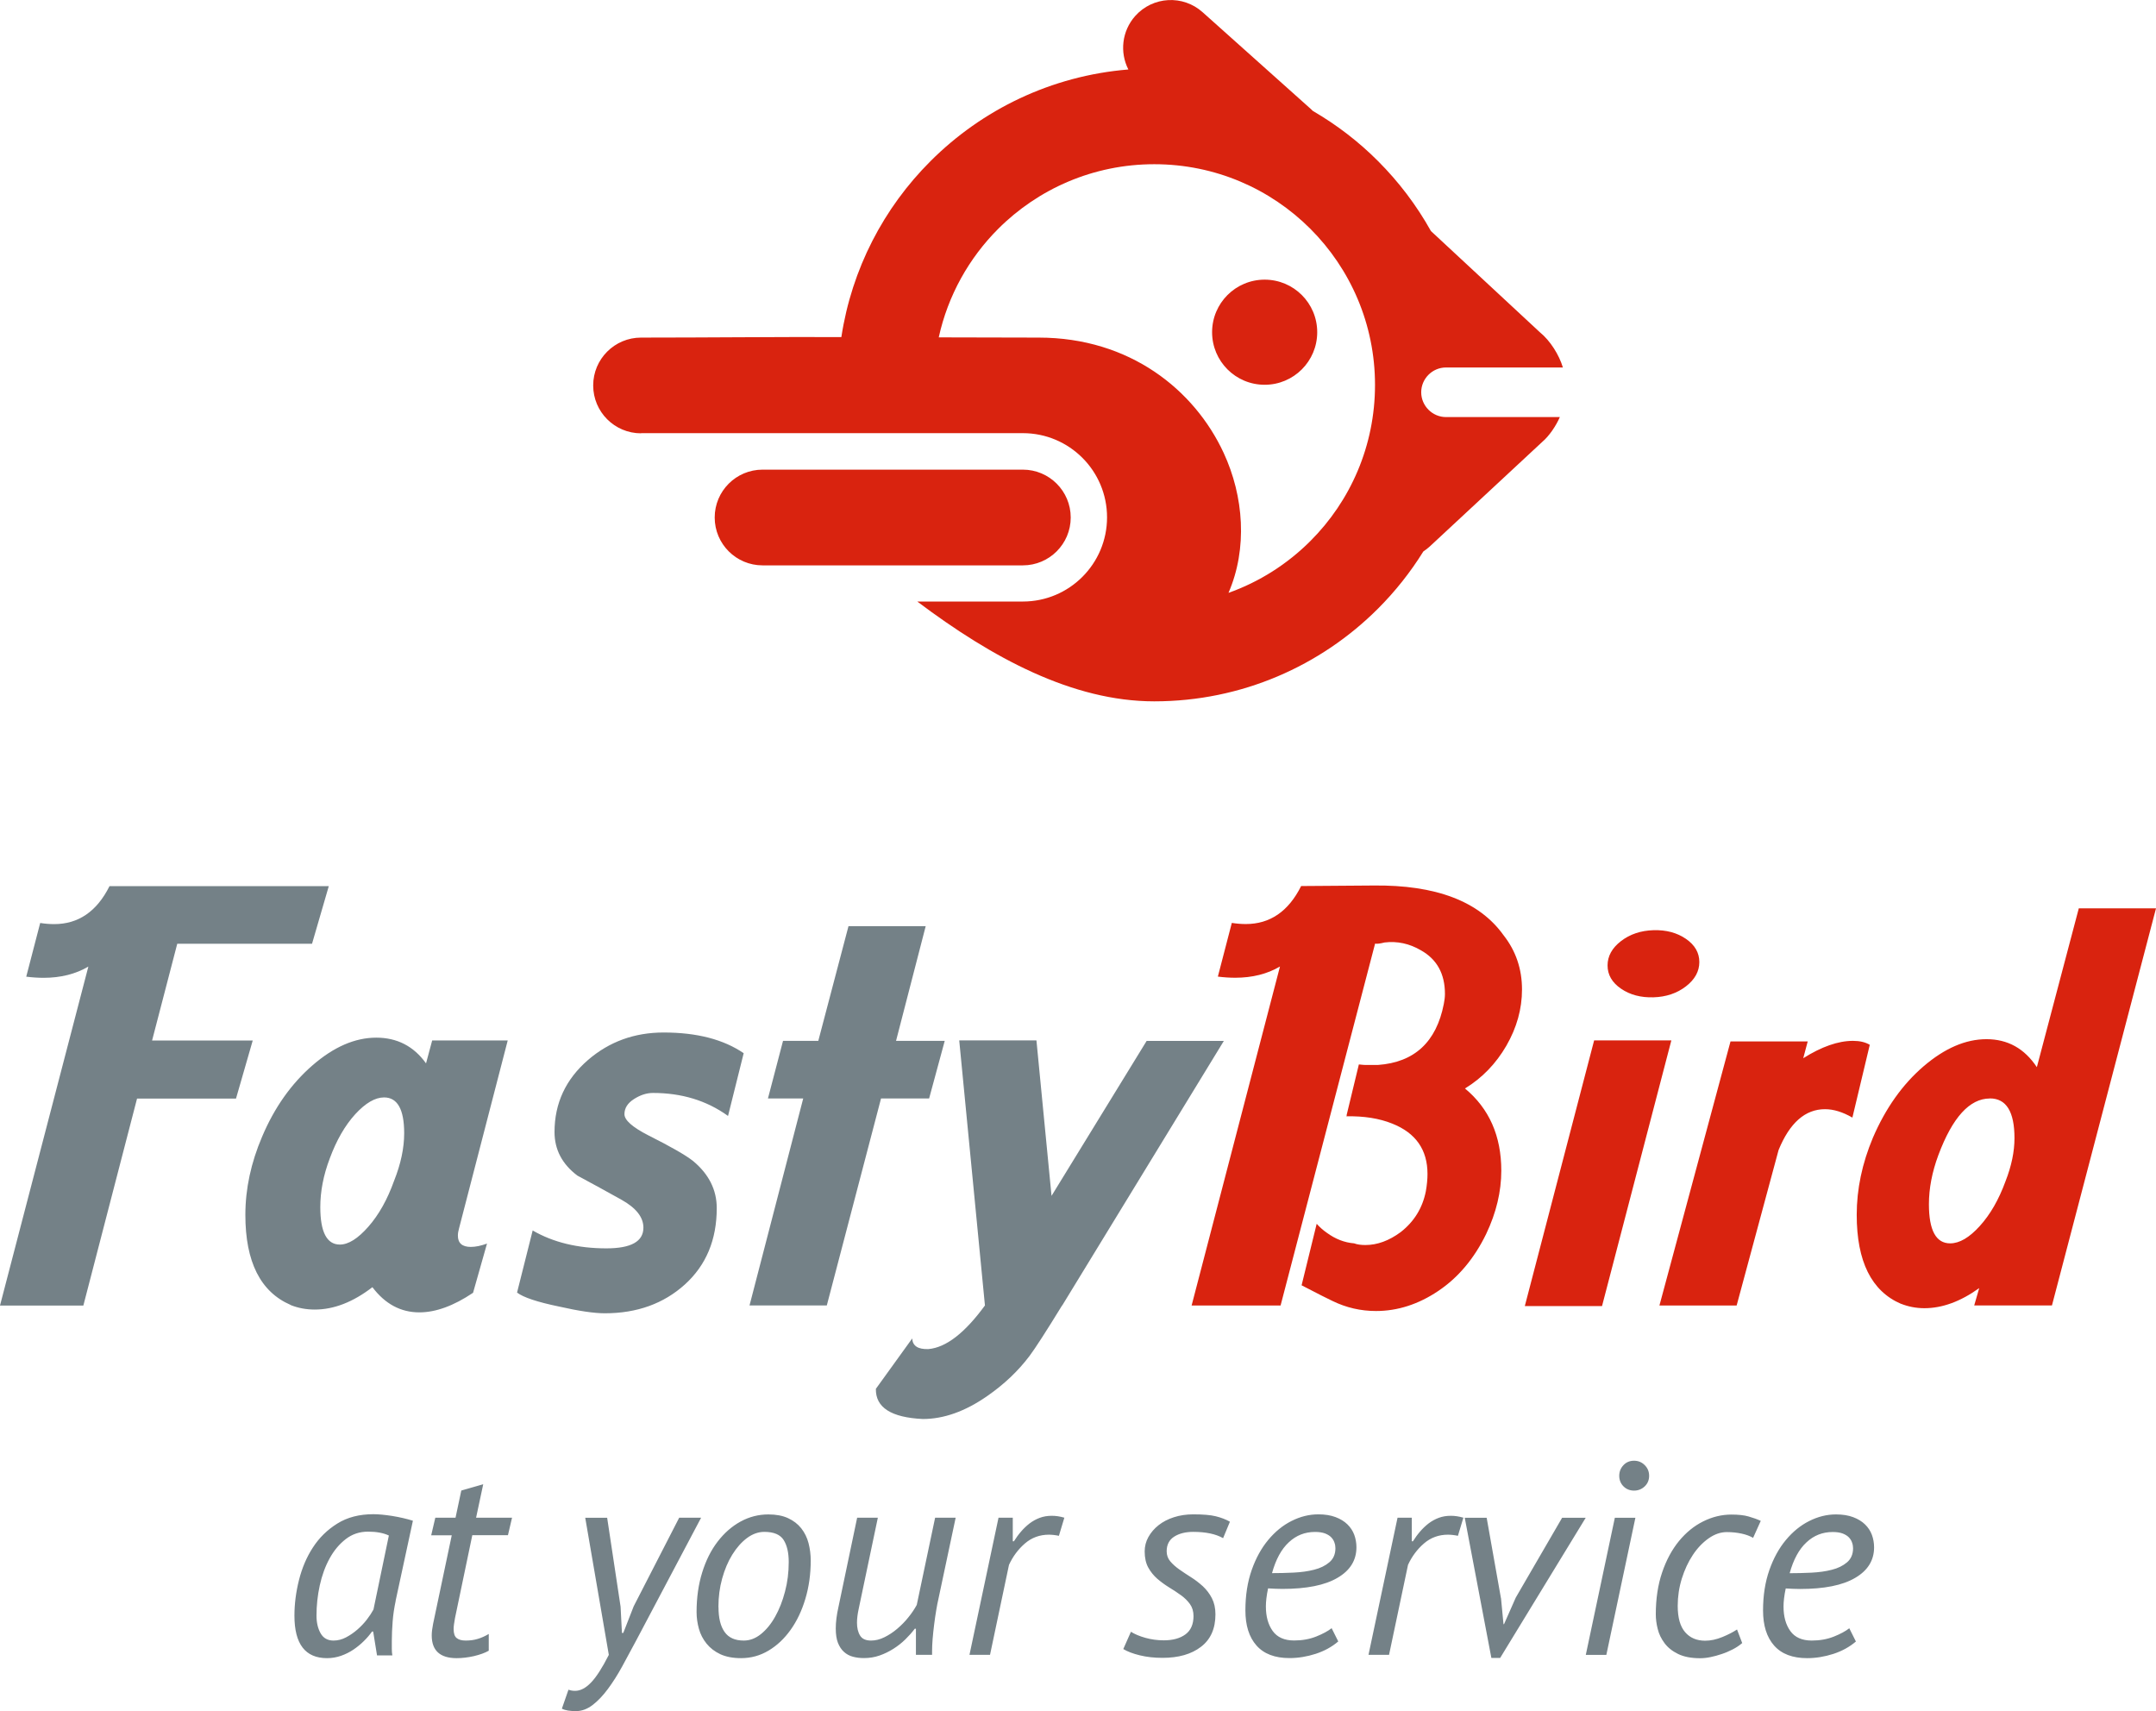 <?xml version="1.0" encoding="UTF-8"?>
<!DOCTYPE svg PUBLIC "-//W3C//DTD SVG 1.1//EN" "http://www.w3.org/Graphics/SVG/1.1/DTD/svg11.dtd">
<!-- Creator: CorelDRAW -->
<svg xmlns="http://www.w3.org/2000/svg" xml:space="preserve" width="30.506mm" height="24.211mm" style="shape-rendering:geometricPrecision; text-rendering:geometricPrecision; image-rendering:optimizeQuality; fill-rule:evenodd; clip-rule:evenodd"
viewBox="0 0 28.426 22.56"
 xmlns:xlink="http://www.w3.org/1999/xlink">
 <defs>
  <style type="text/css">
   <![CDATA[
    .fil1 {fill:#748187;fill-rule:nonzero}
    .fil0 {fill:#d9230f;fill-rule:nonzero}
   ]]>
  </style>
 </defs>
 <g id="Layer_x0020_1">
  <path id="bird_x0020_symbol" class="fil0" d="M8.452 5.713c-0.349,0 -0.631,-0.283 -0.631,-0.631 0,-0.349 0.283,-0.631 0.631,-0.631 0.883,0 1.757,-0.01 2.641,-0.007 0.137,-0.9 0.56,-1.705 1.175,-2.319 0.68,-0.68 1.593,-1.126 2.609,-1.209 -0.115,-0.225 -0.087,-0.506 0.091,-0.706 0.232,-0.259 0.629,-0.281 0.888,-0.049l1.428 1.277 0.026 0.025c0.315,0.183 0.604,0.405 0.859,0.661 0.273,0.273 0.508,0.583 0.697,0.922l1.436 1.334c0.139,0.113 0.255,0.301 0.304,0.465l-1.541 0c-0.18,0 -0.327,0.148 -0.327,0.327l0 0c0,0.179 0.148,0.327 0.327,0.327 0.5,0 1.001,0 1.501,0 -0.05,0.114 -0.138,0.248 -0.234,0.329l-1.48 1.376c-0.027,0.025 -0.056,0.047 -0.086,0.067 -0.17,0.274 -0.371,0.527 -0.597,0.753 -0.755,0.755 -1.798,1.223 -2.951,1.223 -1.078,0 -2.139,-0.575 -3.124,-1.316l1.392 0c0.613,0 1.11,-0.497 1.11,-1.11 0,-0.613 -0.497,-1.11 -1.11,-1.11 -1.678,0 -3.356,0 -5.034,0zm7.744 2.104c0.411,-0.146 0.779,-0.382 1.081,-0.684 0.527,-0.526 0.852,-1.254 0.852,-2.058 0,-0.804 -0.326,-1.532 -0.852,-2.058 -0.527,-0.527 -1.254,-0.852 -2.058,-0.852 -0.804,0 -1.532,0.326 -2.058,0.852 -0.385,0.385 -0.663,0.879 -0.784,1.431 0.44,0.001 0.879,0.003 1.318,0.003 1.201,0 2.053,0.689 2.438,1.519 0.266,0.573 0.318,1.261 0.064,1.847zm1.171 -3.437c0,-0.383 -0.31,-0.693 -0.693,-0.693 -0.383,0 -0.693,0.31 -0.693,0.693 0,0.383 0.31,0.693 0.693,0.693 0.383,0 0.693,-0.31 0.693,-0.693zm-3.881 1.812c0.349,0 0.631,0.283 0.631,0.631 0,0.349 -0.283,0.631 -0.631,0.631l-3.432 0c-0.349,0 -0.631,-0.283 -0.631,-0.631 0,-0.349 0.283,-0.631 0.631,-0.631l3.432 0z"/>
  <path class="fil1" d="M5.217 21.106c-0.019,0.089 -0.033,0.18 -0.04,0.271 -0.007,0.092 -0.011,0.177 -0.011,0.257 0,0.036 0,0.071 0,0.103 0,0.033 0.002,0.062 0.007,0.089l-0.202 0 -0.051 -0.315 -0.015 0c-0.029,0.041 -0.064,0.083 -0.107,0.125 -0.042,0.042 -0.089,0.08 -0.139,0.114 -0.051,0.034 -0.105,0.061 -0.163,0.081 -0.058,0.02 -0.119,0.031 -0.184,0.031 -0.287,0 -0.43,-0.187 -0.43,-0.56 0,-0.154 0.02,-0.311 0.06,-0.47 0.04,-0.159 0.101,-0.303 0.184,-0.43 0.083,-0.128 0.19,-0.233 0.322,-0.315 0.131,-0.082 0.29,-0.123 0.475,-0.123 0.068,0 0.15,0.008 0.248,0.023 0.098,0.016 0.189,0.037 0.273,0.063l-0.228 1.056zm-0.821 0.524c0.058,0 0.113,-0.014 0.166,-0.042 0.053,-0.028 0.103,-0.062 0.15,-0.103 0.047,-0.041 0.089,-0.085 0.125,-0.132 0.036,-0.047 0.065,-0.091 0.087,-0.132l0.203 -0.976c-0.072,-0.034 -0.164,-0.051 -0.275,-0.051 -0.111,0 -0.209,0.033 -0.293,0.098 -0.084,0.065 -0.156,0.15 -0.213,0.255 -0.058,0.105 -0.101,0.224 -0.13,0.356 -0.029,0.133 -0.043,0.265 -0.043,0.398 0,0.092 0.018,0.169 0.054,0.233 0.036,0.064 0.093,0.096 0.17,0.096zm1.342 -1.62l0.268 0 0.076 -0.358 0.289 -0.083 -0.094 0.441 0.474 0 -0.054 0.231 -0.47 0 -0.228 1.092c-0.005,0.029 -0.009,0.055 -0.013,0.08 -0.004,0.024 -0.005,0.046 -0.005,0.065 0,0.058 0.013,0.098 0.04,0.119 0.027,0.022 0.066,0.033 0.119,0.033 0.058,0 0.111,-0.007 0.159,-0.022 0.048,-0.014 0.096,-0.036 0.145,-0.065l0 0.221c-0.051,0.029 -0.116,0.052 -0.195,0.071 -0.08,0.018 -0.156,0.027 -0.228,0.027 -0.219,0 -0.329,-0.1 -0.329,-0.3 0,-0.041 0.006,-0.092 0.018,-0.152l0.246 -1.168 -0.271 0 0.054 -0.231zm2.444 1.172l0.018 0.347 0.018 0 0.137 -0.351 0.6 -1.168 0.289 0 -0.853 1.613c-0.063,0.118 -0.125,0.233 -0.186,0.345 -0.061,0.112 -0.125,0.212 -0.19,0.3 -0.065,0.088 -0.133,0.159 -0.202,0.212 -0.07,0.053 -0.142,0.08 -0.217,0.08 -0.041,0 -0.077,-0.002 -0.107,-0.007 -0.03,-0.005 -0.057,-0.013 -0.081,-0.025l0.087 -0.25c0.027,0.01 0.055,0.015 0.087,0.015 0.07,0 0.14,-0.036 0.21,-0.109 0.07,-0.072 0.148,-0.194 0.235,-0.365l-0.311 -1.808 0.289 0 0.177 1.172zm1.002 0.072c0,-0.19 0.025,-0.365 0.074,-0.522 0.049,-0.158 0.117,-0.294 0.204,-0.407 0.087,-0.113 0.187,-0.201 0.302,-0.264 0.115,-0.063 0.237,-0.094 0.367,-0.094 0.101,0 0.187,0.016 0.259,0.049 0.071,0.033 0.129,0.077 0.174,0.134 0.045,0.057 0.077,0.122 0.096,0.195 0.019,0.074 0.029,0.15 0.029,0.23 0,0.181 -0.024,0.35 -0.071,0.506 -0.047,0.157 -0.112,0.293 -0.195,0.409 -0.083,0.116 -0.18,0.207 -0.291,0.273 -0.111,0.066 -0.231,0.099 -0.362,0.099 -0.108,0 -0.199,-0.018 -0.273,-0.052 -0.074,-0.035 -0.134,-0.081 -0.181,-0.139 -0.047,-0.058 -0.081,-0.123 -0.101,-0.195 -0.02,-0.072 -0.031,-0.146 -0.031,-0.221zm0.289 -0.065c0,0.142 0.026,0.251 0.08,0.327 0.053,0.076 0.137,0.114 0.253,0.114 0.08,0 0.155,-0.028 0.226,-0.085 0.071,-0.057 0.134,-0.133 0.188,-0.23 0.054,-0.096 0.098,-0.207 0.13,-0.331 0.033,-0.124 0.049,-0.254 0.049,-0.389 0,-0.123 -0.022,-0.22 -0.067,-0.291 -0.045,-0.071 -0.13,-0.107 -0.255,-0.107 -0.079,0 -0.155,0.027 -0.228,0.081 -0.072,0.054 -0.137,0.127 -0.194,0.219 -0.057,0.092 -0.101,0.197 -0.134,0.316 -0.033,0.119 -0.049,0.244 -0.049,0.374zm2.101 -1.179l-0.253 1.204c-0.014,0.065 -0.022,0.125 -0.022,0.181 0,0.067 0.013,0.124 0.04,0.168 0.027,0.045 0.075,0.067 0.145,0.067 0.058,0 0.116,-0.014 0.175,-0.043 0.059,-0.029 0.116,-0.066 0.17,-0.112 0.054,-0.046 0.104,-0.096 0.148,-0.152 0.045,-0.055 0.081,-0.11 0.11,-0.163l0.242 -1.15 0.271 0 -0.228 1.074c-0.01,0.041 -0.019,0.091 -0.029,0.15 -0.01,0.059 -0.019,0.121 -0.027,0.186 -0.008,0.065 -0.015,0.128 -0.02,0.19 -0.005,0.061 -0.007,0.115 -0.007,0.161l0 0.047 -0.213 0 0 -0.344 -0.015 0c-0.036,0.048 -0.078,0.095 -0.125,0.141 -0.047,0.046 -0.099,0.087 -0.156,0.123 -0.057,0.036 -0.117,0.066 -0.183,0.089 -0.065,0.023 -0.134,0.034 -0.206,0.034 -0.053,0 -0.102,-0.006 -0.146,-0.018 -0.045,-0.012 -0.084,-0.033 -0.117,-0.063 -0.034,-0.03 -0.06,-0.07 -0.08,-0.119 -0.019,-0.049 -0.029,-0.113 -0.029,-0.19 0,-0.084 0.012,-0.18 0.036,-0.286l0.246 -1.175 0.271 0zm2.387 0.239c-0.022,-0.005 -0.044,-0.008 -0.067,-0.011 -0.023,-0.002 -0.044,-0.004 -0.063,-0.004 -0.123,0 -0.229,0.039 -0.318,0.116 -0.089,0.077 -0.159,0.171 -0.21,0.282l-0.25 1.186 -0.271 0 0.383 -1.808 0.188 0 0 0.311 0.015 0c0.029,-0.046 0.06,-0.089 0.094,-0.128 0.034,-0.04 0.071,-0.075 0.112,-0.107 0.041,-0.031 0.086,-0.056 0.134,-0.074 0.048,-0.018 0.101,-0.027 0.159,-0.027 0.053,0 0.108,0.008 0.166,0.025l-0.072 0.239zm1.775 1.059c0,-0.063 -0.016,-0.116 -0.047,-0.159 -0.031,-0.043 -0.071,-0.083 -0.119,-0.117 -0.048,-0.035 -0.1,-0.069 -0.156,-0.103 -0.055,-0.034 -0.107,-0.072 -0.156,-0.114 -0.048,-0.042 -0.088,-0.092 -0.119,-0.148 -0.031,-0.057 -0.047,-0.127 -0.047,-0.212 0,-0.067 0.016,-0.131 0.049,-0.19 0.033,-0.059 0.077,-0.111 0.134,-0.156 0.057,-0.045 0.124,-0.08 0.202,-0.105 0.078,-0.025 0.163,-0.038 0.255,-0.038 0.128,0 0.227,0.008 0.296,0.025 0.07,0.017 0.133,0.041 0.188,0.072l-0.09 0.217c-0.096,-0.055 -0.228,-0.083 -0.394,-0.083 -0.101,0 -0.185,0.021 -0.251,0.063 -0.066,0.042 -0.099,0.107 -0.099,0.193 0,0.051 0.016,0.095 0.047,0.132 0.031,0.037 0.071,0.073 0.119,0.107 0.048,0.034 0.1,0.068 0.155,0.103 0.056,0.035 0.107,0.075 0.156,0.119 0.048,0.045 0.088,0.097 0.119,0.157 0.031,0.06 0.047,0.131 0.047,0.213 0,0.188 -0.063,0.331 -0.19,0.428 -0.127,0.098 -0.296,0.146 -0.508,0.146 -0.109,0 -0.208,-0.011 -0.298,-0.033 -0.09,-0.022 -0.163,-0.049 -0.219,-0.083l0.101 -0.228c0.048,0.031 0.112,0.058 0.19,0.08 0.078,0.022 0.16,0.033 0.244,0.033 0.118,0 0.213,-0.026 0.284,-0.078 0.071,-0.052 0.107,-0.133 0.107,-0.244zm1.909 0.333c-0.084,0.072 -0.184,0.127 -0.298,0.164 -0.115,0.037 -0.23,0.056 -0.345,0.056 -0.193,0 -0.338,-0.055 -0.436,-0.166 -0.098,-0.111 -0.146,-0.265 -0.146,-0.463 0,-0.198 0.028,-0.375 0.083,-0.532 0.055,-0.157 0.128,-0.289 0.219,-0.398 0.09,-0.108 0.193,-0.192 0.307,-0.249 0.115,-0.058 0.232,-0.087 0.353,-0.087 0.087,0 0.162,0.012 0.226,0.036 0.064,0.024 0.116,0.056 0.157,0.096 0.041,0.04 0.071,0.086 0.09,0.137 0.019,0.052 0.029,0.107 0.029,0.165 0,0.171 -0.083,0.306 -0.25,0.403 -0.166,0.098 -0.409,0.146 -0.727,0.146 -0.029,0 -0.059,-0.001 -0.09,-0.002 -0.031,-0.001 -0.064,-0.003 -0.098,-0.005 -0.01,0.046 -0.017,0.089 -0.022,0.13 -0.005,0.041 -0.007,0.077 -0.007,0.108 0,0.133 0.03,0.24 0.09,0.324 0.06,0.083 0.154,0.125 0.282,0.125 0.106,0 0.203,-0.017 0.291,-0.052 0.088,-0.035 0.156,-0.072 0.204,-0.11l0.087 0.174zm-0.307 -1.443c-0.133,0 -0.248,0.045 -0.345,0.136 -0.098,0.09 -0.172,0.226 -0.222,0.407 0.092,0 0.187,-0.002 0.286,-0.007 0.099,-0.005 0.189,-0.017 0.269,-0.038 0.081,-0.02 0.148,-0.053 0.201,-0.098 0.053,-0.045 0.08,-0.107 0.08,-0.186 0,-0.024 -0.004,-0.049 -0.013,-0.074 -0.008,-0.025 -0.022,-0.048 -0.042,-0.069 -0.019,-0.02 -0.046,-0.037 -0.081,-0.051 -0.035,-0.013 -0.079,-0.02 -0.132,-0.02zm1.884 0.051c-0.022,-0.005 -0.044,-0.008 -0.067,-0.011 -0.023,-0.002 -0.044,-0.004 -0.063,-0.004 -0.123,0 -0.229,0.039 -0.318,0.116 -0.089,0.077 -0.159,0.171 -0.21,0.282l-0.25 1.186 -0.271 0 0.383 -1.808 0.188 0 0 0.311 0.015 0c0.029,-0.046 0.06,-0.089 0.094,-0.128 0.034,-0.04 0.071,-0.075 0.112,-0.107 0.041,-0.031 0.086,-0.056 0.134,-0.074 0.048,-0.018 0.101,-0.027 0.159,-0.027 0.053,0 0.108,0.008 0.166,0.025l-0.072 0.239zm0.568 0.821l0.033 0.344 0.007 0 0.155 -0.351 0.611 -1.052 0.311 0 -1.128 1.848 -0.116 0 -0.351 -1.848 0.289 0 0.188 1.059zm1.501 -1.059l0.271 0 -0.383 1.808 -0.271 0 0.383 -1.808zm0.058 -0.553c0,-0.055 0.019,-0.102 0.056,-0.141 0.037,-0.039 0.084,-0.058 0.139,-0.058 0.055,0 0.102,0.019 0.141,0.058 0.039,0.039 0.058,0.086 0.058,0.141 0,0.055 -0.019,0.102 -0.058,0.139 -0.039,0.037 -0.086,0.056 -0.141,0.056 -0.055,0 -0.102,-0.019 -0.139,-0.056 -0.037,-0.037 -0.056,-0.084 -0.056,-0.139zm1.62 2.206c-0.036,0.031 -0.078,0.059 -0.125,0.083 -0.047,0.024 -0.095,0.045 -0.145,0.061 -0.049,0.017 -0.098,0.03 -0.146,0.04 -0.048,0.01 -0.094,0.015 -0.137,0.015 -0.118,0 -0.215,-0.019 -0.291,-0.056 -0.076,-0.037 -0.136,-0.085 -0.179,-0.143 -0.043,-0.058 -0.074,-0.12 -0.09,-0.188 -0.017,-0.067 -0.025,-0.131 -0.025,-0.192 0,-0.205 0.028,-0.389 0.083,-0.551 0.055,-0.163 0.13,-0.301 0.222,-0.414 0.093,-0.113 0.199,-0.2 0.32,-0.26 0.12,-0.06 0.245,-0.09 0.372,-0.09 0.092,0 0.167,0.008 0.226,0.025 0.059,0.017 0.113,0.036 0.161,0.058l-0.101 0.224c-0.041,-0.024 -0.092,-0.043 -0.152,-0.056 -0.06,-0.013 -0.125,-0.02 -0.195,-0.02 -0.082,0 -0.162,0.028 -0.24,0.083 -0.078,0.055 -0.148,0.128 -0.208,0.219 -0.06,0.09 -0.108,0.194 -0.145,0.311 -0.036,0.117 -0.054,0.237 -0.054,0.36 0,0.157 0.033,0.272 0.098,0.347 0.065,0.075 0.153,0.112 0.264,0.112 0.072,0 0.148,-0.016 0.228,-0.049 0.08,-0.033 0.143,-0.066 0.192,-0.099l0.069 0.181zm1.501 -0.022c-0.084,0.072 -0.184,0.127 -0.298,0.164 -0.115,0.037 -0.23,0.056 -0.345,0.056 -0.193,0 -0.338,-0.055 -0.436,-0.166 -0.098,-0.111 -0.146,-0.265 -0.146,-0.463 0,-0.198 0.028,-0.375 0.083,-0.532 0.055,-0.157 0.128,-0.289 0.219,-0.398 0.09,-0.108 0.193,-0.192 0.307,-0.249 0.115,-0.058 0.232,-0.087 0.353,-0.087 0.087,0 0.162,0.012 0.226,0.036 0.064,0.024 0.116,0.056 0.157,0.096 0.041,0.04 0.071,0.086 0.09,0.137 0.019,0.052 0.029,0.107 0.029,0.165 0,0.171 -0.083,0.306 -0.25,0.403 -0.166,0.098 -0.409,0.146 -0.727,0.146 -0.029,0 -0.059,-0.001 -0.09,-0.002 -0.031,-0.001 -0.064,-0.003 -0.098,-0.005 -0.01,0.046 -0.017,0.089 -0.022,0.13 -0.005,0.041 -0.007,0.077 -0.007,0.108 0,0.133 0.03,0.24 0.09,0.324 0.06,0.083 0.154,0.125 0.282,0.125 0.106,0 0.203,-0.017 0.291,-0.052 0.088,-0.035 0.156,-0.072 0.204,-0.11l0.087 0.174zm-0.307 -1.443c-0.133,0 -0.248,0.045 -0.345,0.136 -0.098,0.09 -0.172,0.226 -0.222,0.407 0.092,0 0.187,-0.002 0.286,-0.007 0.099,-0.005 0.189,-0.017 0.269,-0.038 0.081,-0.02 0.148,-0.053 0.201,-0.098 0.053,-0.045 0.08,-0.107 0.08,-0.186 0,-0.024 -0.004,-0.049 -0.013,-0.074 -0.008,-0.025 -0.022,-0.048 -0.042,-0.069 -0.019,-0.02 -0.046,-0.037 -0.081,-0.051 -0.035,-0.013 -0.079,-0.02 -0.132,-0.02z"/>
  <g id="_570282336">
   <path id="_570269808" class="fil1" d="M3.112 14.484l-1.305 0 -0.708 2.729 -1.099 0 1.165 -4.469c-0.167,0.098 -0.364,0.148 -0.59,0.148 -0.074,0 -0.15,-0.005 -0.229,-0.015l0.184 -0.708c0.064,0.01 0.125,0.015 0.184,0.015 0.32,0 0.563,-0.167 0.73,-0.501l2.891 0 -0.221 0.76 -1.777 0 -0.332 1.276 1.327 0 -0.221 0.767zm0.72 2.721c-0.398,-0.172 -0.597,-0.568 -0.597,-1.187 0,-0.344 0.074,-0.688 0.221,-1.032 0.162,-0.383 0.384,-0.697 0.664,-0.94 0.28,-0.243 0.56,-0.365 0.841,-0.365 0.275,0 0.494,0.113 0.656,0.339l0.081 -0.302 0.996 0 -0.642 2.478c-0.01,0.034 -0.015,0.066 -0.015,0.096 0,0.098 0.057,0.148 0.17,0.148 0.064,0 0.135,-0.015 0.214,-0.044l-0.184 0.649c-0.256,0.172 -0.492,0.258 -0.708,0.258 -0.246,0 -0.452,-0.111 -0.619,-0.332 -0.256,0.197 -0.509,0.295 -0.76,0.295 -0.113,0 -0.219,-0.02 -0.317,-0.059zm1.232 -2.736c-0.118,0 -0.245,0.074 -0.38,0.221 -0.135,0.148 -0.247,0.342 -0.336,0.583 -0.084,0.221 -0.125,0.435 -0.125,0.642 0,0.329 0.086,0.494 0.258,0.494 0.113,0 0.238,-0.079 0.376,-0.236 0.138,-0.157 0.251,-0.359 0.339,-0.605 0.088,-0.221 0.133,-0.43 0.133,-0.627 0,-0.315 -0.089,-0.472 -0.265,-0.472zm4.533 0.243c-0.28,-0.202 -0.61,-0.302 -0.988,-0.302 -0.084,0 -0.167,0.027 -0.251,0.081 -0.084,0.054 -0.125,0.12 -0.125,0.199 0,0.079 0.106,0.172 0.317,0.28 0.295,0.148 0.492,0.261 0.59,0.339 0.206,0.172 0.31,0.379 0.31,0.619 0,0.418 -0.14,0.753 -0.42,1.007 -0.28,0.253 -0.632,0.38 -1.055,0.38 -0.143,0 -0.344,-0.03 -0.605,-0.089 -0.285,-0.059 -0.469,-0.12 -0.553,-0.184l0.206 -0.819c0.27,0.157 0.595,0.236 0.973,0.236 0.325,0 0.487,-0.091 0.487,-0.273 0,-0.138 -0.097,-0.261 -0.291,-0.369 -0.194,-0.108 -0.387,-0.214 -0.579,-0.317 -0.202,-0.152 -0.302,-0.344 -0.302,-0.575 0,-0.379 0.148,-0.696 0.443,-0.951 0.28,-0.241 0.612,-0.361 0.996,-0.361 0.438,0 0.789,0.091 1.055,0.273l-0.206 0.826zm1.303 2.5l-1.018 0 0.708 -2.729 -0.465 0 0.199 -0.76 0.465 0 0.398 -1.512 1.018 0 -0.391 1.512 0.642 0 -0.206 0.76 -0.634 0 -0.715 2.729zm3.103 0c-0.211,0.344 -0.354,0.565 -0.428,0.664 -0.152,0.202 -0.339,0.378 -0.56,0.531 -0.29,0.202 -0.573,0.302 -0.848,0.302 -0.418,-0.02 -0.624,-0.152 -0.619,-0.398l0.479 -0.664c0.005,0.098 0.076,0.145 0.214,0.14 0.231,-0.02 0.479,-0.211 0.745,-0.575l-0.339 -3.495 1.018 0 0.199 2.05 1.254 -2.043 1.018 0 -2.131 3.488z"/>
   <path id="_570285984" class="fil0" d="M17.754 14.705l0.162 -0.671c0.044,0.005 0.074,0.007 0.088,0.007 0.093,0 0.148,0 0.162,0 0.482,-0.034 0.772,-0.302 0.87,-0.804 0.01,-0.049 0.015,-0.093 0.015,-0.133 0,-0.265 -0.106,-0.457 -0.317,-0.575 -0.152,-0.089 -0.312,-0.123 -0.479,-0.103 -0.059,0.015 -0.101,0.02 -0.125,0.015l-1.246 4.771 -1.173 0 1.165 -4.469c-0.167,0.098 -0.364,0.148 -0.59,0.148 -0.074,0 -0.15,-0.005 -0.229,-0.015l0.184 -0.708c0.064,0.01 0.125,0.015 0.184,0.015 0.32,0 0.563,-0.167 0.73,-0.501l0.951 -0.007c0.826,-0.01 1.399,0.209 1.718,0.656 0.162,0.206 0.243,0.445 0.243,0.715 0,0.256 -0.069,0.503 -0.206,0.741 -0.138,0.238 -0.32,0.426 -0.546,0.564 0.32,0.265 0.479,0.627 0.479,1.084 0,0.275 -0.066,0.553 -0.199,0.833 -0.157,0.324 -0.368,0.575 -0.631,0.752 -0.263,0.177 -0.537,0.265 -0.822,0.265 -0.202,0 -0.393,-0.044 -0.575,-0.133 -0.054,-0.025 -0.189,-0.093 -0.406,-0.206l0.199 -0.811c0.039,0.044 0.084,0.084 0.133,0.118 0.113,0.083 0.234,0.13 0.361,0.14 0.039,0.015 0.089,0.022 0.148,0.022 0.157,0 0.312,-0.057 0.465,-0.17 0.177,-0.138 0.288,-0.317 0.332,-0.538 0.015,-0.084 0.022,-0.16 0.022,-0.229 0,-0.32 -0.155,-0.541 -0.465,-0.664 -0.172,-0.069 -0.374,-0.101 -0.605,-0.096l0.007 -0.015 -0.007 0zm4.282 -0.988l-0.914 3.503 -1.018 0 0.914 -3.503 1.018 0zm-0.236 -0.568c-0.167,0.005 -0.31,-0.033 -0.428,-0.114 -0.118,-0.081 -0.177,-0.183 -0.177,-0.306 0,-0.123 0.059,-0.23 0.177,-0.321 0.118,-0.091 0.261,-0.139 0.428,-0.144 0.167,-0.005 0.31,0.033 0.428,0.114 0.118,0.081 0.177,0.183 0.177,0.306 0,0.123 -0.059,0.23 -0.177,0.321 -0.118,0.091 -0.261,0.139 -0.428,0.144zm2.852 0.627l-0.229 0.959c-0.128,-0.074 -0.248,-0.111 -0.361,-0.111 -0.261,0 -0.465,0.179 -0.612,0.538l-0.553 2.05 -1.018 0 0.937 -3.481 1.018 0 -0.059 0.221c0.241,-0.152 0.46,-0.229 0.656,-0.229 0.089,0 0.162,0.017 0.221,0.052zm0.411 3.414c-0.388,-0.167 -0.583,-0.558 -0.583,-1.173 0,-0.339 0.071,-0.678 0.214,-1.018 0.167,-0.388 0.39,-0.702 0.667,-0.94 0.278,-0.238 0.554,-0.358 0.83,-0.358 0.28,0 0.501,0.123 0.664,0.369l0.553 -2.094 1.018 0 -1.372 5.236 -1.025 0 0.066 -0.229c-0.246,0.177 -0.487,0.265 -0.723,0.265 -0.108,0 -0.211,-0.02 -0.31,-0.059zm1.172 -2.707c-0.265,0 -0.492,0.248 -0.678,0.745 -0.084,0.226 -0.125,0.442 -0.125,0.649 0,0.344 0.093,0.516 0.28,0.516 0.123,0 0.253,-0.076 0.391,-0.229 0.138,-0.152 0.251,-0.349 0.339,-0.59 0.079,-0.202 0.118,-0.391 0.118,-0.568 0,-0.349 -0.108,-0.524 -0.324,-0.524z"/>
  </g>
 </g>
</svg>
